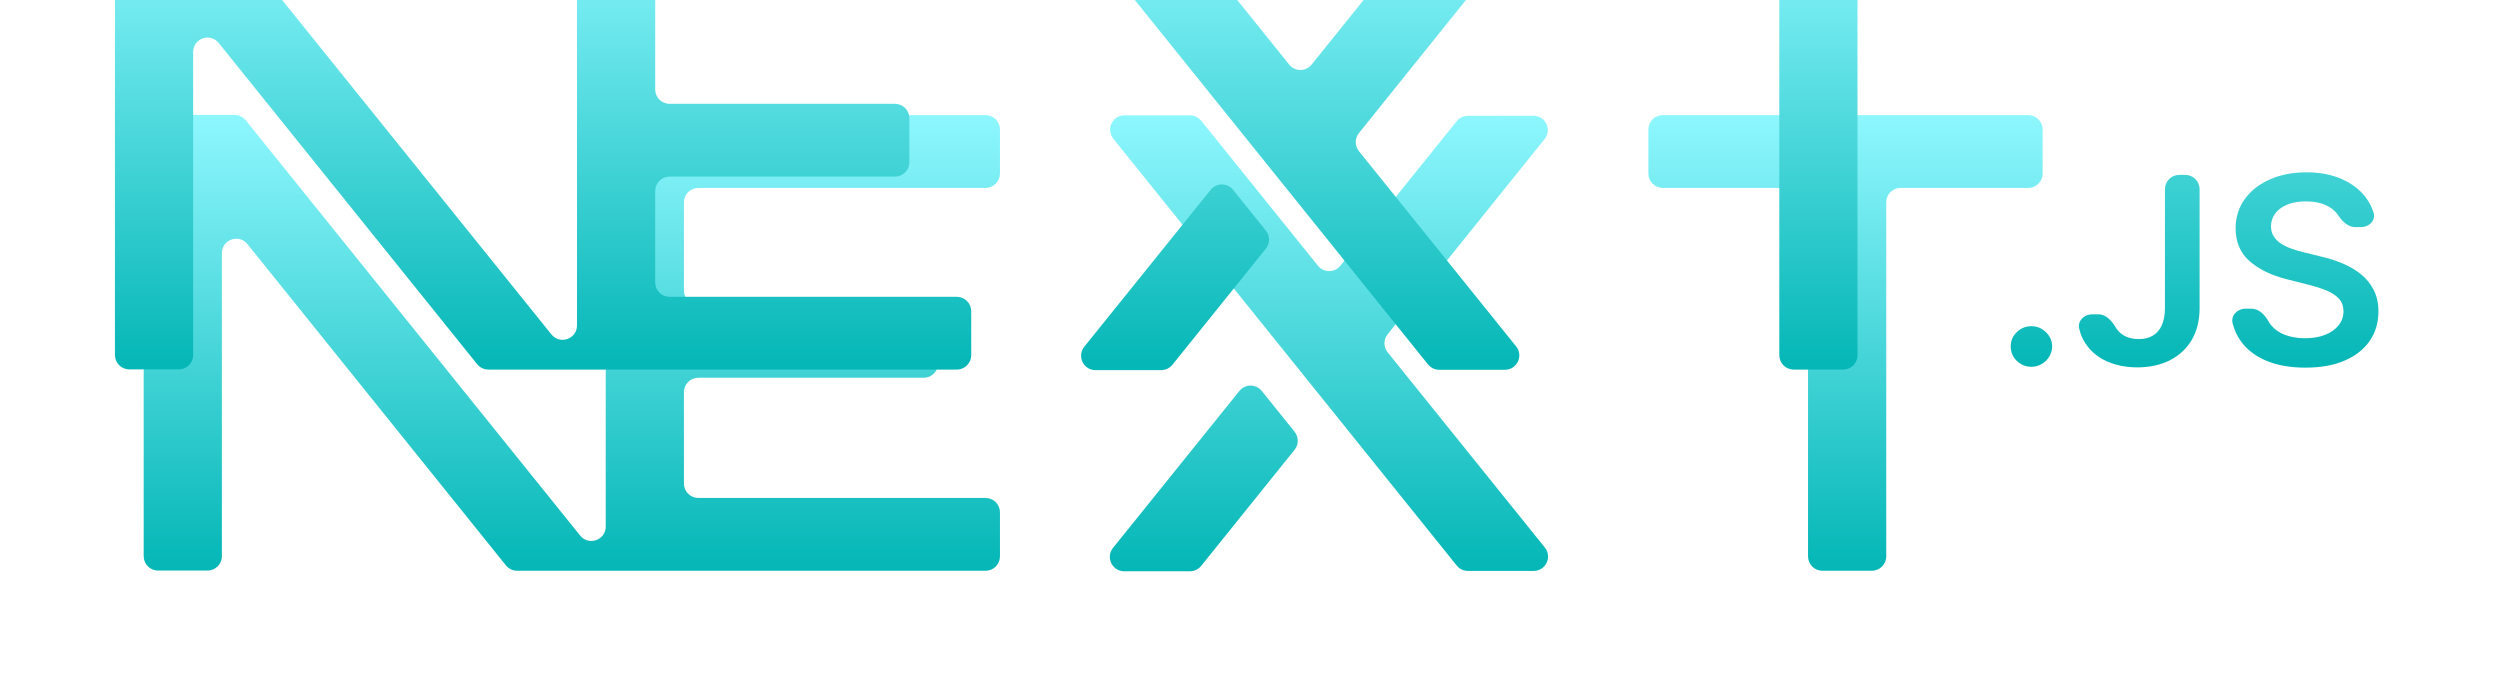 <svg width="174" height="48" viewBox="0 0 174 48" fill="none" xmlns="http://www.w3.org/2000/svg">
<path d="M141.167 8.013C141.719 8.013 142.167 8.461 142.167 9.013V12.078C142.167 12.63 141.719 13.078 141.167 13.078H132.282C131.73 13.078 131.282 13.526 131.282 14.078V38.723C131.282 39.275 130.834 39.723 130.282 39.723H126.839C126.286 39.723 125.839 39.275 125.839 38.723V14.078C125.839 13.526 125.391 13.078 124.839 13.078H115.727C115.174 13.078 114.727 12.63 114.727 12.078V9.013C114.727 8.461 115.174 8.013 115.727 8.013H141.167ZM35.992 39.723C35.689 39.723 35.402 39.586 35.212 39.35L17.222 16.989C16.631 16.254 15.443 16.672 15.443 17.616V38.71C15.443 39.262 14.995 39.71 14.443 39.71H11C10.448 39.71 10 39.262 10 38.71V9C10 8.448 10.448 8 11 8H16.325C16.627 8 16.914 8.137 17.104 8.373L40.38 37.277C40.972 38.012 42.159 37.593 42.159 36.65L42.159 13.078L42.158 9.014C42.157 8.461 42.605 8.013 43.158 8.013H68.597C69.15 8.013 69.597 8.461 69.597 9.013V12.078C69.597 12.63 69.15 13.078 68.597 13.078H48.602C48.05 13.078 47.602 13.526 47.602 14.078V20.226C47.602 20.778 48.05 21.226 48.602 21.226H64.291C64.843 21.226 65.291 21.673 65.291 22.226V25.291C65.291 25.843 64.843 26.291 64.291 26.291H48.602C48.05 26.291 47.602 26.738 47.602 27.291V33.658C47.602 34.211 48.05 34.658 48.602 34.658H68.597C69.15 34.658 69.597 35.106 69.597 35.658V38.723C69.597 39.275 69.15 39.723 68.597 39.723H35.992ZM86.262 27.21C86.663 26.713 87.42 26.713 87.82 27.21L90.104 30.05C90.399 30.416 90.399 30.938 90.104 31.304L83.6 39.388C83.41 39.623 83.123 39.761 82.82 39.761H78.245C77.405 39.761 76.94 38.788 77.466 38.133L86.262 27.21ZM82.821 8.026C83.123 8.026 83.41 8.164 83.6 8.399L91.73 18.496C92.13 18.993 92.887 18.993 93.287 18.496L101.389 8.434C101.579 8.198 101.865 8.061 102.167 8.061L106.721 8.054C107.561 8.053 108.028 9.026 107.502 9.681L96.579 23.265C96.285 23.631 96.285 24.153 96.579 24.519L107.522 38.109C108.049 38.763 107.583 39.736 106.744 39.736H102.168C101.865 39.736 101.579 39.599 101.389 39.363L77.486 9.653C76.959 8.999 77.425 8.026 78.265 8.026H82.821Z" fill="url(#paint0_linear_116_344)"/>
<g filter="url(#filter0_dii_116_344)">
<path d="M143.167 10.013C143.719 10.013 144.167 10.461 144.167 11.013V14.078C144.167 14.63 143.719 15.078 143.167 15.078H134.282C133.73 15.078 133.282 15.526 133.282 16.078V40.723C133.282 41.275 132.834 41.723 132.282 41.723H128.839C128.286 41.723 127.839 41.275 127.839 40.723V16.078C127.839 15.526 127.391 15.078 126.839 15.078H117.727C117.174 15.078 116.727 14.63 116.727 14.078V11.013C116.727 10.461 117.174 10.013 117.727 10.013H143.167ZM145.391 38.703C145.774 38.703 146.11 38.84 146.394 39.117C146.682 39.393 146.825 39.723 146.829 40.109C146.828 40.361 146.758 40.609 146.626 40.825C146.496 41.037 146.315 41.214 146.098 41.337C145.885 41.465 145.64 41.531 145.391 41.529C144.992 41.529 144.653 41.391 144.369 41.115C144.085 40.839 143.945 40.505 143.948 40.109C143.945 39.723 144.085 39.393 144.369 39.117C144.653 38.84 144.992 38.703 145.391 38.703ZM37.992 41.723C37.689 41.723 37.402 41.586 37.212 41.35L19.222 18.989C18.631 18.254 17.443 18.672 17.443 19.616V40.71C17.443 41.262 16.995 41.71 16.443 41.71H13C12.448 41.71 12 41.262 12 40.71V11C12 10.448 12.448 10 13 10H18.325C18.627 10 18.914 10.137 19.104 10.373L42.38 39.277C42.972 40.012 44.159 39.593 44.159 38.65L44.159 15.078L44.158 11.014C44.157 10.461 44.605 10.013 45.158 10.013H70.597C71.15 10.013 71.597 10.461 71.597 11.013V14.078C71.597 14.63 71.15 15.078 70.597 15.078H50.602C50.05 15.078 49.602 15.526 49.602 16.078V22.226C49.602 22.778 50.05 23.226 50.602 23.226H66.291C66.843 23.226 67.291 23.673 67.291 24.226V27.291C67.291 27.843 66.843 28.291 66.291 28.291H50.602C50.05 28.291 49.602 28.738 49.602 29.291V35.658C49.602 36.211 50.05 36.658 50.602 36.658H70.597C71.15 36.658 71.597 37.106 71.597 37.658V40.723C71.597 41.275 71.15 41.723 70.597 41.723H37.992ZM88.262 29.21C88.663 28.713 89.42 28.713 89.82 29.21L92.104 32.05C92.399 32.416 92.399 32.938 92.104 33.304L85.6 41.388C85.41 41.623 85.123 41.761 84.82 41.761H80.245C79.405 41.761 78.94 40.788 79.466 40.133L88.262 29.21ZM84.821 10.027C85.123 10.027 85.41 10.164 85.6 10.399L93.73 20.496C94.13 20.993 94.887 20.993 95.287 20.496L103.389 10.434C103.579 10.198 103.865 10.061 104.167 10.061L108.721 10.054C109.561 10.053 110.028 11.026 109.502 11.681L98.579 25.265C98.285 25.631 98.285 26.153 98.579 26.519L109.522 40.109C110.049 40.763 109.583 41.736 108.744 41.736H104.168C103.865 41.736 103.579 41.599 103.389 41.363L79.486 11.653C78.959 10.999 79.425 10.027 80.265 10.027H84.821ZM154.68 29.171C154.68 28.619 155.128 28.171 155.68 28.171H156.092C156.644 28.171 157.092 28.619 157.092 29.171V37.463C157.089 38.317 156.904 39.047 156.543 39.662C156.178 40.276 155.672 40.745 155.023 41.075C154.378 41.402 153.622 41.569 152.762 41.569C151.977 41.569 151.273 41.428 150.646 41.152C150.019 40.875 149.521 40.461 149.156 39.916C148.949 39.61 148.801 39.261 148.711 38.87C148.587 38.332 149.054 37.877 149.606 37.877H150.057C150.592 37.877 150.987 38.342 151.262 38.801C151.414 39.056 151.637 39.261 151.903 39.393C152.18 39.531 152.497 39.6 152.854 39.6C153.242 39.6 153.574 39.52 153.843 39.356C154.112 39.196 154.319 38.957 154.463 38.637C154.603 38.321 154.677 37.928 154.68 37.463V29.171ZM167.917 31.805C167.405 31.805 167.008 31.387 166.722 30.962C166.6 30.781 166.442 30.624 166.249 30.489C165.795 30.173 165.209 30.017 164.49 30.017C163.985 30.017 163.55 30.093 163.188 30.242C162.827 30.395 162.546 30.599 162.354 30.857C162.163 31.114 162.067 31.409 162.059 31.74C162.059 32.016 162.126 32.256 162.255 32.455C162.389 32.665 162.569 32.84 162.782 32.968C163.014 33.114 163.261 33.232 163.52 33.32C163.793 33.415 164.066 33.495 164.338 33.56L165.596 33.869C166.102 33.986 166.592 34.142 167.06 34.342C167.528 34.538 167.953 34.789 168.325 35.09C168.698 35.392 168.993 35.755 169.21 36.18C169.428 36.605 169.538 37.103 169.538 37.678C169.538 38.451 169.339 39.131 168.937 39.72C168.535 40.305 167.956 40.763 167.197 41.093C166.441 41.421 165.526 41.588 164.449 41.588C163.409 41.588 162.502 41.428 161.738 41.108C160.972 40.792 160.374 40.327 159.942 39.716C159.691 39.36 159.507 38.958 159.391 38.511C159.248 37.962 159.717 37.485 160.284 37.485H160.705C161.229 37.485 161.633 37.915 161.89 38.372C161.941 38.465 162.001 38.551 162.067 38.633C162.321 38.938 162.653 39.164 163.059 39.316C163.468 39.465 163.926 39.542 164.431 39.542C164.958 39.542 165.423 39.462 165.825 39.306C166.223 39.149 166.536 38.931 166.762 38.648C166.99 38.368 167.105 38.037 167.108 37.659C167.105 37.314 167.001 37.027 166.802 36.801C166.599 36.576 166.319 36.387 165.961 36.235C165.6 36.082 165.179 35.944 164.7 35.824L163.173 35.439C162.07 35.159 161.197 34.734 160.558 34.163C159.917 33.593 159.6 32.837 159.6 31.889C159.6 31.111 159.814 30.428 160.245 29.843C160.673 29.258 161.259 28.803 162.001 28.48C162.745 28.153 163.586 27.993 164.523 27.993C165.474 27.993 166.308 28.153 167.027 28.48C167.746 28.803 168.31 29.254 168.719 29.828C168.935 30.13 169.096 30.456 169.203 30.805C169.365 31.339 168.897 31.805 168.339 31.805H167.917Z" fill="url(#paint1_linear_116_344)"/>
</g>
<defs>
<filter id="filter0_dii_116_344" x="0" y="-6" width="173.538" height="53.761" filterUnits="userSpaceOnUse" color-interpolation-filters="sRGB">
<feFlood flood-opacity="0" result="BackgroundImageFix"/>
<feColorMatrix in="SourceAlpha" type="matrix" values="0 0 0 0 0 0 0 0 0 0 0 0 0 0 0 0 0 0 127 0" result="hardAlpha"/>
<feOffset dx="-4" dy="-2"/>
<feGaussianBlur stdDeviation="4"/>
<feComposite in2="hardAlpha" operator="out"/>
<feColorMatrix type="matrix" values="0 0 0 0 0.07 0 0 0 0 0.635 0 0 0 0 0.671 0 0 0 0.52 0"/>
<feBlend mode="normal" in2="BackgroundImageFix" result="effect1_dropShadow_116_344"/>
<feBlend mode="normal" in="SourceGraphic" in2="effect1_dropShadow_116_344" result="shape"/>
<feColorMatrix in="SourceAlpha" type="matrix" values="0 0 0 0 0 0 0 0 0 0 0 0 0 0 0 0 0 0 127 0" result="hardAlpha"/>
<feOffset dy="-16"/>
<feGaussianBlur stdDeviation="8"/>
<feComposite in2="hardAlpha" operator="arithmetic" k2="-1" k3="1"/>
<feColorMatrix type="matrix" values="0 0 0 0 1 0 0 0 0 1 0 0 0 0 1 0 0 0 0.58 0"/>
<feBlend mode="normal" in2="shape" result="effect2_innerShadow_116_344"/>
<feColorMatrix in="SourceAlpha" type="matrix" values="0 0 0 0 0 0 0 0 0 0 0 0 0 0 0 0 0 0 127 0" result="hardAlpha"/>
<feOffset dy="2"/>
<feGaussianBlur stdDeviation="1.5"/>
<feComposite in2="hardAlpha" operator="arithmetic" k2="-1" k3="1"/>
<feColorMatrix type="matrix" values="0 0 0 0 1 0 0 0 0 1 0 0 0 0 1 0 0 0 0.41 0"/>
<feBlend mode="normal" in2="effect2_innerShadow_116_344" result="effect3_innerShadow_116_344"/>
</filter>
<linearGradient id="paint0_linear_116_344" x1="76.084" y1="8" x2="76.084" y2="39.761" gradientUnits="userSpaceOnUse">
<stop stop-color="#8EF7FE"/>
<stop offset="0.984" stop-color="#06B7B7"/>
</linearGradient>
<linearGradient id="paint1_linear_116_344" x1="90.769" y1="10" x2="90.769" y2="41.761" gradientUnits="userSpaceOnUse">
<stop stop-color="#8EF7FE"/>
<stop offset="0.984" stop-color="#06B7B7"/>
</linearGradient>
</defs>
</svg>
